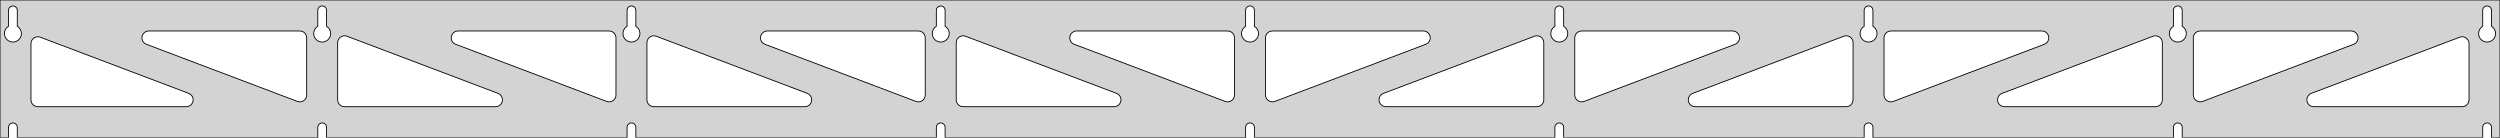 <?xml version="1.0" standalone="no"?>
<!DOCTYPE svg PUBLIC "-//W3C//DTD SVG 1.1//EN" "http://www.w3.org/Graphics/SVG/1.1/DTD/svg11.dtd">
<svg width="1453mm" height="80mm" viewBox="0 -80 1453 80" xmlns="http://www.w3.org/2000/svg" version="1.1">
<title>OpenSCAD Model</title>
<path d="
M 1453,-80 L 0,-80 L 0,-0 L 4.95,-0 L 4.95,-6 L 5.006,-6.53
 L 5.17,-7.037 L 5.437,-7.499 L 5.794,-7.895 L 6.225,-8.208 L 6.712,-8.425 L 7.233,-8.536
 L 7.767,-8.536 L 8.288,-8.425 L 8.775,-8.208 L 9.206,-7.895 L 9.563,-7.499 L 9.83,-7.037
 L 9.994,-6.53 L 10.05,-6 L 10.05,-0 L 184.7,-0 L 184.7,-6 L 184.756,-6.53
 L 184.92,-7.037 L 185.187,-7.499 L 185.544,-7.895 L 185.975,-8.208 L 186.462,-8.425 L 186.983,-8.536
 L 187.517,-8.536 L 188.038,-8.425 L 188.525,-8.208 L 188.956,-7.895 L 189.313,-7.499 L 189.58,-7.037
 L 189.744,-6.53 L 189.8,-6 L 189.8,-0 L 364.45,-0 L 364.45,-6 L 364.506,-6.53
 L 364.67,-7.037 L 364.937,-7.499 L 365.294,-7.895 L 365.725,-8.208 L 366.212,-8.425 L 366.733,-8.536
 L 367.267,-8.536 L 367.788,-8.425 L 368.275,-8.208 L 368.706,-7.895 L 369.063,-7.499 L 369.33,-7.037
 L 369.494,-6.53 L 369.55,-6 L 369.55,-0 L 544.2,-0 L 544.2,-6 L 544.256,-6.53
 L 544.42,-7.037 L 544.687,-7.499 L 545.044,-7.895 L 545.475,-8.208 L 545.962,-8.425 L 546.483,-8.536
 L 547.017,-8.536 L 547.538,-8.425 L 548.025,-8.208 L 548.456,-7.895 L 548.813,-7.499 L 549.08,-7.037
 L 549.244,-6.53 L 549.3,-6 L 549.3,-0 L 723.95,-0 L 723.95,-6 L 724.006,-6.53
 L 724.17,-7.037 L 724.437,-7.499 L 724.794,-7.895 L 725.225,-8.208 L 725.712,-8.425 L 726.233,-8.536
 L 726.767,-8.536 L 727.288,-8.425 L 727.775,-8.208 L 728.206,-7.895 L 728.563,-7.499 L 728.83,-7.037
 L 728.994,-6.53 L 729.05,-6 L 729.05,-0 L 903.7,-0 L 903.7,-6 L 903.756,-6.53
 L 903.92,-7.037 L 904.187,-7.499 L 904.544,-7.895 L 904.975,-8.208 L 905.462,-8.425 L 905.983,-8.536
 L 906.517,-8.536 L 907.038,-8.425 L 907.525,-8.208 L 907.956,-7.895 L 908.313,-7.499 L 908.58,-7.037
 L 908.744,-6.53 L 908.8,-6 L 908.8,-0 L 1083.45,-0 L 1083.45,-6 L 1083.51,-6.53
 L 1083.67,-7.037 L 1083.94,-7.499 L 1084.29,-7.895 L 1084.72,-8.208 L 1085.21,-8.425 L 1085.73,-8.536
 L 1086.27,-8.536 L 1086.79,-8.425 L 1087.27,-8.208 L 1087.71,-7.895 L 1088.06,-7.499 L 1088.33,-7.037
 L 1088.49,-6.53 L 1088.55,-6 L 1088.55,-0 L 1263.2,-0 L 1263.2,-6 L 1263.26,-6.53
 L 1263.42,-7.037 L 1263.69,-7.499 L 1264.04,-7.895 L 1264.47,-8.208 L 1264.96,-8.425 L 1265.48,-8.536
 L 1266.02,-8.536 L 1266.54,-8.425 L 1267.02,-8.208 L 1267.46,-7.895 L 1267.81,-7.499 L 1268.08,-7.037
 L 1268.24,-6.53 L 1268.3,-6 L 1268.3,-0 L 1442.95,-0 L 1442.95,-6 L 1443.01,-6.53
 L 1443.17,-7.037 L 1443.44,-7.499 L 1443.79,-7.895 L 1444.22,-8.208 L 1444.71,-8.425 L 1445.23,-8.536
 L 1445.77,-8.536 L 1446.29,-8.425 L 1446.77,-8.208 L 1447.21,-7.895 L 1447.56,-7.499 L 1447.83,-7.037
 L 1447.99,-6.53 L 1448.05,-6 L 1448.05,-0 L 1453,-0 z
M 186.736,-55.607 L 186.227,-55.688 L 185.73,-55.821 L 185.249,-56.005 L 184.79,-56.239 L 184.358,-56.52
 L 183.958,-56.844 L 183.594,-57.208 L 183.27,-57.608 L 182.989,-58.04 L 182.755,-58.499 L 182.571,-58.98
 L 182.438,-59.477 L 182.357,-59.986 L 182.33,-60.5 L 182.357,-61.014 L 182.438,-61.523 L 182.571,-62.02
 L 182.755,-62.501 L 182.989,-62.96 L 183.27,-63.392 L 183.594,-63.792 L 183.958,-64.156 L 184.358,-64.48
 L 184.7,-64.702 L 184.7,-74 L 184.756,-74.53 L 184.92,-75.037 L 185.187,-75.499 L 185.544,-75.895
 L 185.975,-76.208 L 186.462,-76.425 L 186.983,-76.536 L 187.517,-76.536 L 188.038,-76.425 L 188.525,-76.208
 L 188.956,-75.895 L 189.313,-75.499 L 189.58,-75.037 L 189.744,-74.53 L 189.8,-74 L 189.8,-64.702
 L 190.142,-64.48 L 190.542,-64.156 L 190.906,-63.792 L 191.23,-63.392 L 191.511,-62.96 L 191.745,-62.501
 L 191.929,-62.02 L 192.062,-61.523 L 192.143,-61.014 L 192.17,-60.5 L 192.143,-59.986 L 192.062,-59.477
 L 191.929,-58.98 L 191.745,-58.499 L 191.511,-58.04 L 191.23,-57.608 L 190.906,-57.208 L 190.542,-56.844
 L 190.142,-56.52 L 189.71,-56.239 L 189.251,-56.005 L 188.77,-55.821 L 188.273,-55.688 L 187.764,-55.607
 L 187.25,-55.58 z
M 1085.49,-55.607 L 1084.98,-55.688 L 1084.48,-55.821 L 1084,-56.005 L 1083.54,-56.239 L 1083.11,-56.52
 L 1082.71,-56.844 L 1082.34,-57.208 L 1082.02,-57.608 L 1081.74,-58.04 L 1081.51,-58.499 L 1081.32,-58.98
 L 1081.19,-59.477 L 1081.11,-59.986 L 1081.08,-60.5 L 1081.11,-61.014 L 1081.19,-61.523 L 1081.32,-62.02
 L 1081.51,-62.501 L 1081.74,-62.96 L 1082.02,-63.392 L 1082.34,-63.792 L 1082.71,-64.156 L 1083.11,-64.48
 L 1083.45,-64.702 L 1083.45,-74 L 1083.51,-74.53 L 1083.67,-75.037 L 1083.94,-75.499 L 1084.29,-75.895
 L 1084.73,-76.208 L 1085.21,-76.425 L 1085.73,-76.536 L 1086.27,-76.536 L 1086.79,-76.425 L 1087.27,-76.208
 L 1087.71,-75.895 L 1088.06,-75.499 L 1088.33,-75.037 L 1088.49,-74.53 L 1088.55,-74 L 1088.55,-64.702
 L 1088.89,-64.48 L 1089.29,-64.156 L 1089.66,-63.792 L 1089.98,-63.392 L 1090.26,-62.96 L 1090.49,-62.501
 L 1090.68,-62.02 L 1090.81,-61.523 L 1090.89,-61.014 L 1090.92,-60.5 L 1090.89,-59.986 L 1090.81,-59.477
 L 1090.68,-58.98 L 1090.49,-58.499 L 1090.26,-58.04 L 1089.98,-57.608 L 1089.66,-57.208 L 1089.29,-56.844
 L 1088.89,-56.52 L 1088.46,-56.239 L 1088,-56.005 L 1087.52,-55.821 L 1087.02,-55.688 L 1086.51,-55.607
 L 1086,-55.58 z
M 905.736,-55.607 L 905.227,-55.688 L 904.73,-55.821 L 904.249,-56.005 L 903.79,-56.239 L 903.358,-56.52
 L 902.958,-56.844 L 902.594,-57.208 L 902.27,-57.608 L 901.989,-58.04 L 901.755,-58.499 L 901.571,-58.98
 L 901.438,-59.477 L 901.357,-59.986 L 901.33,-60.5 L 901.357,-61.014 L 901.438,-61.523 L 901.571,-62.02
 L 901.755,-62.501 L 901.989,-62.96 L 902.27,-63.392 L 902.594,-63.792 L 902.958,-64.156 L 903.358,-64.48
 L 903.7,-64.702 L 903.7,-74 L 903.756,-74.53 L 903.92,-75.037 L 904.187,-75.499 L 904.544,-75.895
 L 904.975,-76.208 L 905.462,-76.425 L 905.983,-76.536 L 906.517,-76.536 L 907.038,-76.425 L 907.525,-76.208
 L 907.956,-75.895 L 908.313,-75.499 L 908.58,-75.037 L 908.744,-74.53 L 908.8,-74 L 908.8,-64.702
 L 909.142,-64.48 L 909.542,-64.156 L 909.906,-63.792 L 910.23,-63.392 L 910.511,-62.96 L 910.745,-62.501
 L 910.929,-62.02 L 911.062,-61.523 L 911.143,-61.014 L 911.17,-60.5 L 911.143,-59.986 L 911.062,-59.477
 L 910.929,-58.98 L 910.745,-58.499 L 910.511,-58.04 L 910.23,-57.608 L 909.906,-57.208 L 909.542,-56.844
 L 909.142,-56.52 L 908.71,-56.239 L 908.251,-56.005 L 907.77,-55.821 L 907.273,-55.688 L 906.764,-55.607
 L 906.25,-55.58 z
M 6.986,-55.607 L 6.477,-55.688 L 5.98,-55.821 L 5.499,-56.005 L 5.04,-56.239 L 4.608,-56.52
 L 4.208,-56.844 L 3.844,-57.208 L 3.52,-57.608 L 3.239,-58.04 L 3.005,-58.499 L 2.821,-58.98
 L 2.688,-59.477 L 2.607,-59.986 L 2.58,-60.5 L 2.607,-61.014 L 2.688,-61.523 L 2.821,-62.02
 L 3.005,-62.501 L 3.239,-62.96 L 3.52,-63.392 L 3.844,-63.792 L 4.208,-64.156 L 4.608,-64.48
 L 4.95,-64.702 L 4.95,-74 L 5.006,-74.53 L 5.17,-75.037 L 5.437,-75.499 L 5.794,-75.895
 L 6.225,-76.208 L 6.712,-76.425 L 7.233,-76.536 L 7.767,-76.536 L 8.288,-76.425 L 8.775,-76.208
 L 9.206,-75.895 L 9.563,-75.499 L 9.83,-75.037 L 9.994,-74.53 L 10.05,-74 L 10.05,-64.702
 L 10.392,-64.48 L 10.792,-64.156 L 11.156,-63.792 L 11.48,-63.392 L 11.761,-62.96 L 11.995,-62.501
 L 12.179,-62.02 L 12.312,-61.523 L 12.393,-61.014 L 12.42,-60.5 L 12.393,-59.986 L 12.312,-59.477
 L 12.179,-58.98 L 11.995,-58.499 L 11.761,-58.04 L 11.48,-57.608 L 11.156,-57.208 L 10.792,-56.844
 L 10.392,-56.52 L 9.96,-56.239 L 9.501,-56.005 L 9.02,-55.821 L 8.523,-55.688 L 8.014,-55.607
 L 7.5,-55.58 z
M 725.986,-55.607 L 725.477,-55.688 L 724.98,-55.821 L 724.499,-56.005 L 724.04,-56.239 L 723.608,-56.52
 L 723.208,-56.844 L 722.844,-57.208 L 722.52,-57.608 L 722.239,-58.04 L 722.005,-58.499 L 721.821,-58.98
 L 721.688,-59.477 L 721.607,-59.986 L 721.58,-60.5 L 721.607,-61.014 L 721.688,-61.523 L 721.821,-62.02
 L 722.005,-62.501 L 722.239,-62.96 L 722.52,-63.392 L 722.844,-63.792 L 723.208,-64.156 L 723.608,-64.48
 L 723.95,-64.702 L 723.95,-74 L 724.006,-74.53 L 724.17,-75.037 L 724.437,-75.499 L 724.794,-75.895
 L 725.225,-76.208 L 725.712,-76.425 L 726.233,-76.536 L 726.767,-76.536 L 727.288,-76.425 L 727.775,-76.208
 L 728.206,-75.895 L 728.563,-75.499 L 728.83,-75.037 L 728.994,-74.53 L 729.05,-74 L 729.05,-64.702
 L 729.392,-64.48 L 729.792,-64.156 L 730.156,-63.792 L 730.48,-63.392 L 730.761,-62.96 L 730.995,-62.501
 L 731.179,-62.02 L 731.312,-61.523 L 731.393,-61.014 L 731.42,-60.5 L 731.393,-59.986 L 731.312,-59.477
 L 731.179,-58.98 L 730.995,-58.499 L 730.761,-58.04 L 730.48,-57.608 L 730.156,-57.208 L 729.792,-56.844
 L 729.392,-56.52 L 728.96,-56.239 L 728.501,-56.005 L 728.02,-55.821 L 727.523,-55.688 L 727.014,-55.607
 L 726.5,-55.58 z
M 1265.24,-55.607 L 1264.73,-55.688 L 1264.23,-55.821 L 1263.75,-56.005 L 1263.29,-56.239 L 1262.86,-56.52
 L 1262.46,-56.844 L 1262.09,-57.208 L 1261.77,-57.608 L 1261.49,-58.04 L 1261.26,-58.499 L 1261.07,-58.98
 L 1260.94,-59.477 L 1260.86,-59.986 L 1260.83,-60.5 L 1260.86,-61.014 L 1260.94,-61.523 L 1261.07,-62.02
 L 1261.26,-62.501 L 1261.49,-62.96 L 1261.77,-63.392 L 1262.09,-63.792 L 1262.46,-64.156 L 1262.86,-64.48
 L 1263.2,-64.702 L 1263.2,-74 L 1263.26,-74.53 L 1263.42,-75.037 L 1263.69,-75.499 L 1264.04,-75.895
 L 1264.48,-76.208 L 1264.96,-76.425 L 1265.48,-76.536 L 1266.02,-76.536 L 1266.54,-76.425 L 1267.02,-76.208
 L 1267.46,-75.895 L 1267.81,-75.499 L 1268.08,-75.037 L 1268.24,-74.53 L 1268.3,-74 L 1268.3,-64.702
 L 1268.64,-64.48 L 1269.04,-64.156 L 1269.41,-63.792 L 1269.73,-63.392 L 1270.01,-62.96 L 1270.24,-62.501
 L 1270.43,-62.02 L 1270.56,-61.523 L 1270.64,-61.014 L 1270.67,-60.5 L 1270.64,-59.986 L 1270.56,-59.477
 L 1270.43,-58.98 L 1270.24,-58.499 L 1270.01,-58.04 L 1269.73,-57.608 L 1269.41,-57.208 L 1269.04,-56.844
 L 1268.64,-56.52 L 1268.21,-56.239 L 1267.75,-56.005 L 1267.27,-55.821 L 1266.77,-55.688 L 1266.26,-55.607
 L 1265.75,-55.58 z
M 546.236,-55.607 L 545.727,-55.688 L 545.23,-55.821 L 544.749,-56.005 L 544.29,-56.239 L 543.858,-56.52
 L 543.458,-56.844 L 543.094,-57.208 L 542.77,-57.608 L 542.489,-58.04 L 542.255,-58.499 L 542.071,-58.98
 L 541.938,-59.477 L 541.857,-59.986 L 541.83,-60.5 L 541.857,-61.014 L 541.938,-61.523 L 542.071,-62.02
 L 542.255,-62.501 L 542.489,-62.96 L 542.77,-63.392 L 543.094,-63.792 L 543.458,-64.156 L 543.858,-64.48
 L 544.2,-64.702 L 544.2,-74 L 544.256,-74.53 L 544.42,-75.037 L 544.687,-75.499 L 545.044,-75.895
 L 545.475,-76.208 L 545.962,-76.425 L 546.483,-76.536 L 547.017,-76.536 L 547.538,-76.425 L 548.025,-76.208
 L 548.456,-75.895 L 548.813,-75.499 L 549.08,-75.037 L 549.244,-74.53 L 549.3,-74 L 549.3,-64.702
 L 549.642,-64.48 L 550.042,-64.156 L 550.406,-63.792 L 550.73,-63.392 L 551.011,-62.96 L 551.245,-62.501
 L 551.429,-62.02 L 551.562,-61.523 L 551.643,-61.014 L 551.67,-60.5 L 551.643,-59.986 L 551.562,-59.477
 L 551.429,-58.98 L 551.245,-58.499 L 551.011,-58.04 L 550.73,-57.608 L 550.406,-57.208 L 550.042,-56.844
 L 549.642,-56.52 L 549.21,-56.239 L 548.751,-56.005 L 548.27,-55.821 L 547.773,-55.688 L 547.264,-55.607
 L 546.75,-55.58 z
M 366.486,-55.607 L 365.977,-55.688 L 365.48,-55.821 L 364.999,-56.005 L 364.54,-56.239 L 364.108,-56.52
 L 363.708,-56.844 L 363.344,-57.208 L 363.02,-57.608 L 362.739,-58.04 L 362.505,-58.499 L 362.321,-58.98
 L 362.188,-59.477 L 362.107,-59.986 L 362.08,-60.5 L 362.107,-61.014 L 362.188,-61.523 L 362.321,-62.02
 L 362.505,-62.501 L 362.739,-62.96 L 363.02,-63.392 L 363.344,-63.792 L 363.708,-64.156 L 364.108,-64.48
 L 364.45,-64.702 L 364.45,-74 L 364.506,-74.53 L 364.67,-75.037 L 364.937,-75.499 L 365.294,-75.895
 L 365.725,-76.208 L 366.212,-76.425 L 366.733,-76.536 L 367.267,-76.536 L 367.788,-76.425 L 368.275,-76.208
 L 368.706,-75.895 L 369.063,-75.499 L 369.33,-75.037 L 369.494,-74.53 L 369.55,-74 L 369.55,-64.702
 L 369.892,-64.48 L 370.292,-64.156 L 370.656,-63.792 L 370.98,-63.392 L 371.261,-62.96 L 371.495,-62.501
 L 371.679,-62.02 L 371.812,-61.523 L 371.893,-61.014 L 371.92,-60.5 L 371.893,-59.986 L 371.812,-59.477
 L 371.679,-58.98 L 371.495,-58.499 L 371.261,-58.04 L 370.98,-57.608 L 370.656,-57.208 L 370.292,-56.844
 L 369.892,-56.52 L 369.46,-56.239 L 369.001,-56.005 L 368.52,-55.821 L 368.023,-55.688 L 367.514,-55.607
 L 367,-55.58 z
M 1444.99,-55.607 L 1444.48,-55.688 L 1443.98,-55.821 L 1443.5,-56.005 L 1443.04,-56.239 L 1442.61,-56.52
 L 1442.21,-56.844 L 1441.84,-57.208 L 1441.52,-57.608 L 1441.24,-58.04 L 1441.01,-58.499 L 1440.82,-58.98
 L 1440.69,-59.477 L 1440.61,-59.986 L 1440.58,-60.5 L 1440.61,-61.014 L 1440.69,-61.523 L 1440.82,-62.02
 L 1441.01,-62.501 L 1441.24,-62.96 L 1441.52,-63.392 L 1441.84,-63.792 L 1442.21,-64.156 L 1442.61,-64.48
 L 1442.95,-64.702 L 1442.95,-74 L 1443.01,-74.53 L 1443.17,-75.037 L 1443.44,-75.499 L 1443.79,-75.895
 L 1444.23,-76.208 L 1444.71,-76.425 L 1445.23,-76.536 L 1445.77,-76.536 L 1446.29,-76.425 L 1446.77,-76.208
 L 1447.21,-75.895 L 1447.56,-75.499 L 1447.83,-75.037 L 1447.99,-74.53 L 1448.05,-74 L 1448.05,-64.702
 L 1448.39,-64.48 L 1448.79,-64.156 L 1449.16,-63.792 L 1449.48,-63.392 L 1449.76,-62.96 L 1449.99,-62.501
 L 1450.18,-62.02 L 1450.31,-61.523 L 1450.39,-61.014 L 1450.42,-60.5 L 1450.39,-59.986 L 1450.31,-59.477
 L 1450.18,-58.98 L 1449.99,-58.499 L 1449.76,-58.04 L 1449.48,-57.608 L 1449.16,-57.208 L 1448.79,-56.844
 L 1448.39,-56.52 L 1447.96,-56.239 L 1447.5,-56.005 L 1447.02,-55.821 L 1446.52,-55.688 L 1446.01,-55.607
 L 1445.5,-55.58 z
M 353.393,-20.848 L 352.585,-21.06 L 264.828,-54.259 L 263.892,-54.764 L 263.271,-55.324 L 262.779,-56
 L 262.439,-56.764 L 262.265,-57.582 L 262.265,-58.418 L 262.439,-59.236 L 262.779,-60 L 263.271,-60.676
 L 263.892,-61.236 L 264.616,-61.654 L 265.412,-61.913 L 266.243,-62 L 354,-62 L 355.236,-61.804
 L 356,-61.464 L 356.677,-60.973 L 357.236,-60.351 L 357.654,-59.627 L 357.913,-58.832 L 358,-58
 L 358,-24.801 L 357.869,-23.785 L 357.573,-23.003 L 357.121,-22.299 L 356.532,-21.705 L 355.833,-21.246
 L 355.054,-20.943 L 354.229,-20.808 z
M 533.143,-20.848 L 532.335,-21.06 L 444.578,-54.259 L 443.642,-54.764 L 443.021,-55.324 L 442.529,-56
 L 442.189,-56.764 L 442.015,-57.582 L 442.015,-58.418 L 442.189,-59.236 L 442.529,-60 L 443.021,-60.676
 L 443.642,-61.236 L 444.366,-61.654 L 445.162,-61.913 L 445.993,-62 L 533.75,-62 L 534.986,-61.804
 L 535.75,-61.464 L 536.427,-60.973 L 536.986,-60.351 L 537.404,-59.627 L 537.663,-58.832 L 537.75,-58
 L 537.75,-24.801 L 537.619,-23.785 L 537.323,-23.003 L 536.871,-22.299 L 536.282,-21.705 L 535.583,-21.246
 L 534.804,-20.943 L 533.979,-20.808 z
M 1277.7,-20.943 L 1276.92,-21.246 L 1276.22,-21.705 L 1275.63,-22.299 L 1275.18,-23.003 L 1274.88,-23.785
 L 1274.75,-24.801 L 1274.75,-58 L 1274.84,-58.832 L 1275.1,-59.627 L 1275.51,-60.351 L 1276.07,-60.973
 L 1276.75,-61.464 L 1277.51,-61.804 L 1278.75,-62 L 1366.51,-62 L 1367.34,-61.913 L 1368.13,-61.654
 L 1368.86,-61.236 L 1369.48,-60.676 L 1369.97,-60 L 1370.31,-59.236 L 1370.48,-58.418 L 1370.48,-57.582
 L 1370.31,-56.764 L 1369.97,-56 L 1369.48,-55.324 L 1368.86,-54.764 L 1367.92,-54.259 L 1280.17,-21.06
 L 1279.36,-20.848 L 1278.52,-20.808 z
M 712.893,-20.848 L 712.085,-21.06 L 624.328,-54.259 L 623.392,-54.764 L 622.771,-55.324 L 622.279,-56
 L 621.939,-56.764 L 621.765,-57.582 L 621.765,-58.418 L 621.939,-59.236 L 622.279,-60 L 622.771,-60.676
 L 623.392,-61.236 L 624.116,-61.654 L 624.912,-61.913 L 625.743,-62 L 713.5,-62 L 714.736,-61.804
 L 715.5,-61.464 L 716.177,-60.973 L 716.736,-60.351 L 717.154,-59.627 L 717.413,-58.832 L 717.5,-58
 L 717.5,-24.801 L 717.369,-23.785 L 717.073,-23.003 L 716.621,-22.299 L 716.032,-21.705 L 715.333,-21.246
 L 714.554,-20.943 L 713.729,-20.808 z
M 173.643,-20.848 L 172.835,-21.06 L 85.078,-54.259 L 84.142,-54.764 L 83.521,-55.324 L 83.029,-56
 L 82.689,-56.764 L 82.515,-57.582 L 82.515,-58.418 L 82.689,-59.236 L 83.029,-60 L 83.521,-60.676
 L 84.142,-61.236 L 84.866,-61.654 L 85.662,-61.913 L 86.493,-62 L 174.25,-62 L 175.486,-61.804
 L 176.25,-61.464 L 176.927,-60.973 L 177.486,-60.351 L 177.904,-59.627 L 178.163,-58.832 L 178.25,-58
 L 178.25,-24.801 L 178.119,-23.785 L 177.823,-23.003 L 177.371,-22.299 L 176.782,-21.705 L 176.083,-21.246
 L 175.304,-20.943 L 174.479,-20.808 z
M 738.446,-20.943 L 737.667,-21.246 L 736.968,-21.705 L 736.379,-22.299 L 735.927,-23.003 L 735.631,-23.785
 L 735.5,-24.801 L 735.5,-58 L 735.587,-58.832 L 735.846,-59.627 L 736.264,-60.351 L 736.823,-60.973
 L 737.5,-61.464 L 738.264,-61.804 L 739.5,-62 L 827.257,-62 L 828.088,-61.913 L 828.884,-61.654
 L 829.608,-61.236 L 830.229,-60.676 L 830.721,-60 L 831.061,-59.236 L 831.235,-58.418 L 831.235,-57.582
 L 831.061,-56.764 L 830.721,-56 L 830.229,-55.324 L 829.608,-54.764 L 828.672,-54.259 L 740.915,-21.06
 L 740.107,-20.848 L 739.271,-20.808 z
M 918.196,-20.943 L 917.417,-21.246 L 916.718,-21.705 L 916.129,-22.299 L 915.677,-23.003 L 915.381,-23.785
 L 915.25,-24.801 L 915.25,-58 L 915.337,-58.832 L 915.596,-59.627 L 916.014,-60.351 L 916.573,-60.973
 L 917.25,-61.464 L 918.014,-61.804 L 919.25,-62 L 1007.01,-62 L 1007.84,-61.913 L 1008.63,-61.654
 L 1009.36,-61.236 L 1009.98,-60.676 L 1010.47,-60 L 1010.81,-59.236 L 1010.98,-58.418 L 1010.98,-57.582
 L 1010.81,-56.764 L 1010.47,-56 L 1009.98,-55.324 L 1009.36,-54.764 L 1008.42,-54.259 L 920.665,-21.06
 L 919.857,-20.848 L 919.021,-20.808 z
M 1097.95,-20.943 L 1097.17,-21.246 L 1096.47,-21.705 L 1095.88,-22.299 L 1095.43,-23.003 L 1095.13,-23.785
 L 1095,-24.801 L 1095,-58 L 1095.09,-58.832 L 1095.35,-59.627 L 1095.76,-60.351 L 1096.32,-60.973
 L 1097,-61.464 L 1097.76,-61.804 L 1099,-62 L 1186.76,-62 L 1187.59,-61.913 L 1188.38,-61.654
 L 1189.11,-61.236 L 1189.73,-60.676 L 1190.22,-60 L 1190.56,-59.236 L 1190.73,-58.418 L 1190.73,-57.582
 L 1190.56,-56.764 L 1190.22,-56 L 1189.73,-55.324 L 1189.11,-54.764 L 1188.17,-54.259 L 1100.42,-21.06
 L 1099.61,-20.848 L 1098.77,-20.808 z
M 200.25,-18 L 199.014,-18.196 L 198.25,-18.536 L 197.573,-19.027 L 197.014,-19.649 L 196.596,-20.373
 L 196.337,-21.168 L 196.25,-22 L 196.25,-55.199 L 196.381,-56.215 L 196.677,-56.997 L 197.129,-57.701
 L 197.718,-58.295 L 198.417,-58.754 L 199.196,-59.057 L 200.021,-59.192 L 200.857,-59.152 L 201.665,-58.94
 L 289.422,-25.741 L 290.358,-25.236 L 290.979,-24.677 L 291.471,-24 L 291.811,-23.236 L 291.985,-22.418
 L 291.985,-21.582 L 291.811,-20.764 L 291.471,-20 L 290.979,-19.323 L 290.358,-18.764 L 289.634,-18.346
 L 288.838,-18.087 L 288.007,-18 z
M 380,-18 L 378.764,-18.196 L 378,-18.536 L 377.323,-19.027 L 376.764,-19.649 L 376.346,-20.373
 L 376.087,-21.168 L 376,-22 L 376,-55.199 L 376.131,-56.215 L 376.427,-56.997 L 376.879,-57.701
 L 377.468,-58.295 L 378.167,-58.754 L 378.946,-59.057 L 379.771,-59.192 L 380.607,-59.152 L 381.415,-58.94
 L 469.172,-25.741 L 470.108,-25.236 L 470.729,-24.677 L 471.221,-24 L 471.561,-23.236 L 471.735,-22.418
 L 471.735,-21.582 L 471.561,-20.764 L 471.221,-20 L 470.729,-19.323 L 470.108,-18.764 L 469.384,-18.346
 L 468.588,-18.087 L 467.757,-18 z
M 559.75,-18 L 558.514,-18.196 L 557.75,-18.536 L 557.073,-19.027 L 556.514,-19.649 L 556.096,-20.373
 L 555.837,-21.168 L 555.75,-22 L 555.75,-55.199 L 555.881,-56.215 L 556.177,-56.997 L 556.629,-57.701
 L 557.218,-58.295 L 557.917,-58.754 L 558.696,-59.057 L 559.521,-59.192 L 560.357,-59.152 L 561.165,-58.94
 L 648.922,-25.741 L 649.858,-25.236 L 650.479,-24.677 L 650.971,-24 L 651.311,-23.236 L 651.485,-22.418
 L 651.485,-21.582 L 651.311,-20.764 L 650.971,-20 L 650.479,-19.323 L 649.858,-18.764 L 649.134,-18.346
 L 648.338,-18.087 L 647.507,-18 z
M 805.493,-18 L 804.662,-18.087 L 803.866,-18.346 L 803.142,-18.764 L 802.521,-19.323 L 802.029,-20
 L 801.689,-20.764 L 801.515,-21.582 L 801.515,-22.418 L 801.689,-23.236 L 802.029,-24 L 802.521,-24.677
 L 803.142,-25.236 L 804.078,-25.741 L 891.835,-58.94 L 892.643,-59.152 L 893.479,-59.192 L 894.304,-59.057
 L 895.083,-58.754 L 895.782,-58.295 L 896.371,-57.701 L 896.823,-56.997 L 897.119,-56.215 L 897.25,-55.199
 L 897.25,-22 L 897.163,-21.168 L 896.904,-20.373 L 896.486,-19.649 L 895.927,-19.027 L 895.25,-18.536
 L 894.486,-18.196 L 893.25,-18 z
M 985.243,-18 L 984.412,-18.087 L 983.616,-18.346 L 982.892,-18.764 L 982.271,-19.323 L 981.779,-20
 L 981.439,-20.764 L 981.265,-21.582 L 981.265,-22.418 L 981.439,-23.236 L 981.779,-24 L 982.271,-24.677
 L 982.892,-25.236 L 983.828,-25.741 L 1071.58,-58.94 L 1072.39,-59.152 L 1073.23,-59.192 L 1074.05,-59.057
 L 1074.83,-58.754 L 1075.53,-58.295 L 1076.12,-57.701 L 1076.57,-56.997 L 1076.87,-56.215 L 1077,-55.199
 L 1077,-22 L 1076.91,-21.168 L 1076.65,-20.373 L 1076.24,-19.649 L 1075.68,-19.027 L 1075,-18.536
 L 1074.24,-18.196 L 1073,-18 z
M 1164.99,-18 L 1164.16,-18.087 L 1163.37,-18.346 L 1162.64,-18.764 L 1162.02,-19.323 L 1161.53,-20
 L 1161.19,-20.764 L 1161.02,-21.582 L 1161.02,-22.418 L 1161.19,-23.236 L 1161.53,-24 L 1162.02,-24.677
 L 1162.64,-25.236 L 1163.58,-25.741 L 1251.33,-58.94 L 1252.14,-59.152 L 1252.98,-59.192 L 1253.8,-59.057
 L 1254.58,-58.754 L 1255.28,-58.295 L 1255.87,-57.701 L 1256.32,-56.997 L 1256.62,-56.215 L 1256.75,-55.199
 L 1256.75,-22 L 1256.66,-21.168 L 1256.4,-20.373 L 1255.99,-19.649 L 1255.43,-19.027 L 1254.75,-18.536
 L 1253.99,-18.196 L 1252.75,-18 z
M 1344.74,-18 L 1343.91,-18.087 L 1343.12,-18.346 L 1342.39,-18.764 L 1341.77,-19.323 L 1341.28,-20
 L 1340.94,-20.764 L 1340.77,-21.582 L 1340.77,-22.418 L 1340.94,-23.236 L 1341.28,-24 L 1341.77,-24.677
 L 1342.39,-25.236 L 1343.33,-25.741 L 1429.58,-58.372 L 1430.39,-58.585 L 1431.23,-58.625 L 1432.05,-58.49
 L 1432.83,-58.186 L 1433.53,-57.727 L 1434.12,-57.133 L 1434.57,-56.43 L 1434.87,-55.648 L 1435,-54.631
 L 1435,-22 L 1434.91,-21.168 L 1434.65,-20.373 L 1434.24,-19.649 L 1433.68,-19.027 L 1433,-18.536
 L 1432.24,-18.196 L 1431,-18 z
M 22,-18 L 20.764,-18.196 L 20,-18.536 L 19.323,-19.027 L 18.764,-19.649 L 18.346,-20.373
 L 18.087,-21.168 L 18,-22 L 18,-54.631 L 18.131,-55.648 L 18.427,-56.43 L 18.879,-57.133
 L 19.468,-57.727 L 20.167,-58.186 L 20.946,-58.49 L 21.771,-58.625 L 22.607,-58.585 L 23.415,-58.372
 L 109.672,-25.741 L 110.608,-25.236 L 111.229,-24.677 L 111.721,-24 L 112.061,-23.236 L 112.235,-22.418
 L 112.235,-21.582 L 112.061,-20.764 L 111.721,-20 L 111.229,-19.323 L 110.608,-18.764 L 109.884,-18.346
 L 109.088,-18.087 L 108.257,-18 z
" stroke="black" fill="lightgray" stroke-width="0.5"/>
</svg>
